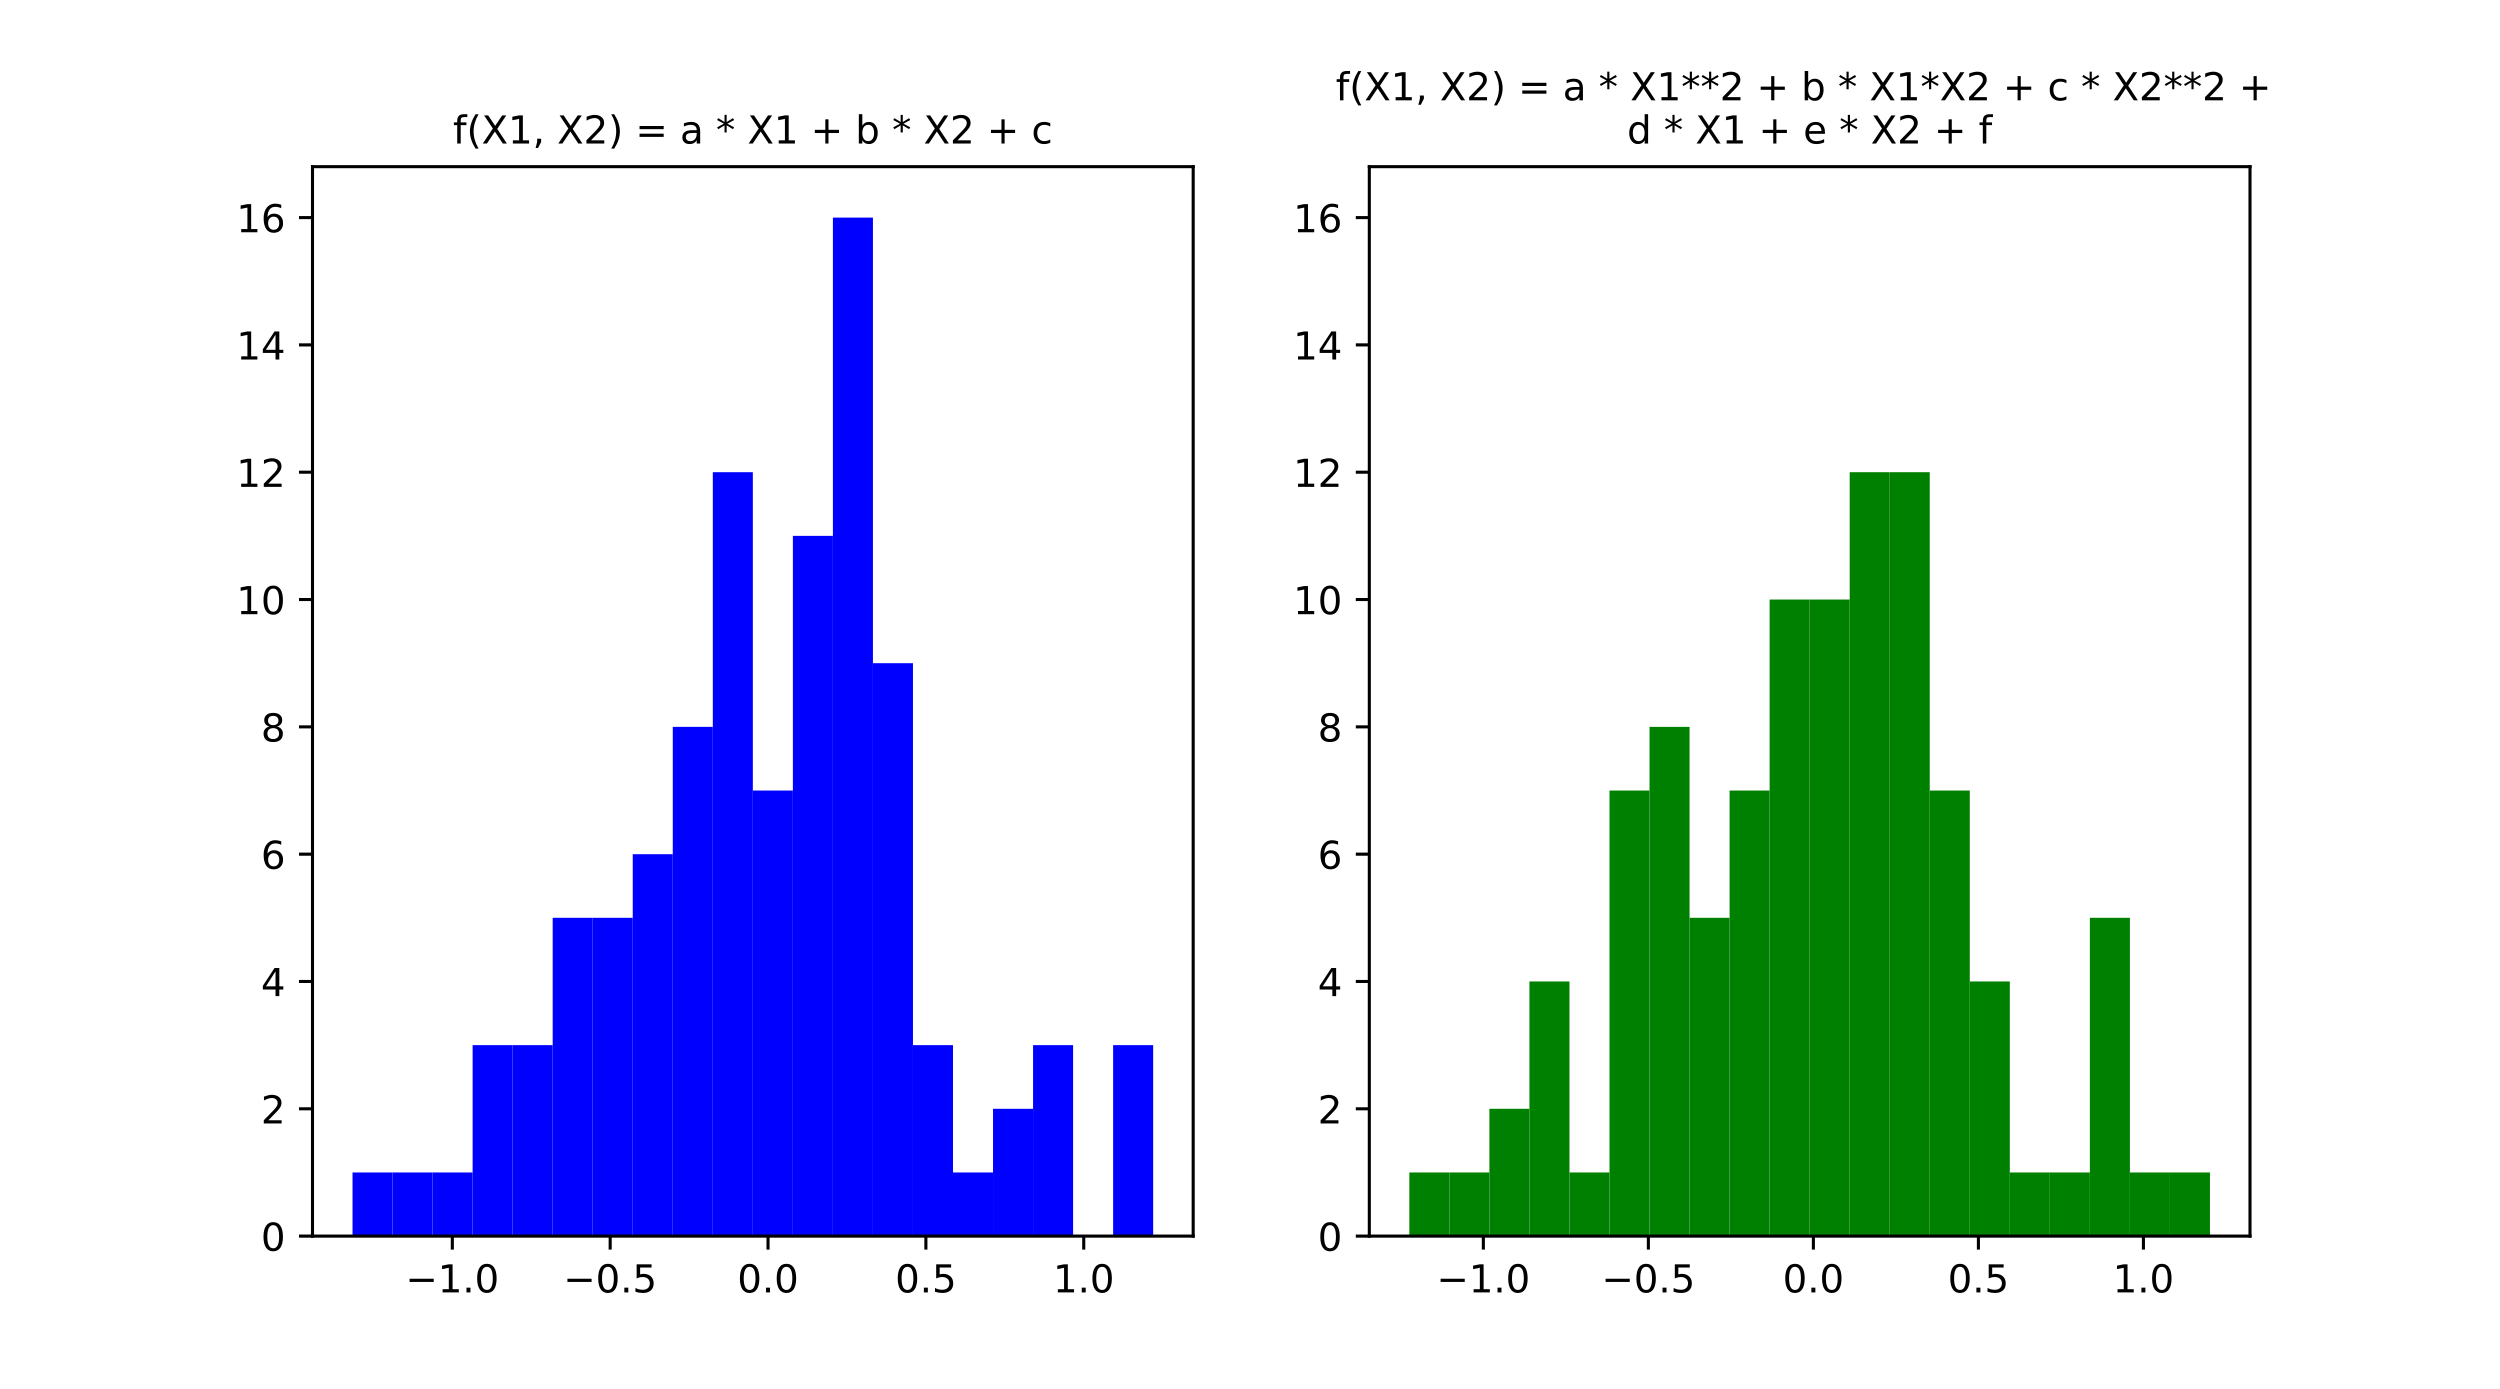 <?xml version="1.0" encoding="utf-8" standalone="no"?>
<!DOCTYPE svg PUBLIC "-//W3C//DTD SVG 1.1//EN"
  "http://www.w3.org/Graphics/SVG/1.1/DTD/svg11.dtd">
<!-- Created with matplotlib (https://matplotlib.org/) -->
<svg height="360pt" version="1.1" viewBox="0 0 648 360" width="648pt" xmlns="http://www.w3.org/2000/svg" xmlns:xlink="http://www.w3.org/1999/xlink">
 <defs>
  <style type="text/css">*{stroke-linecap:butt;stroke-linejoin:round;}</style>
 </defs>
 <g id="figure_1">
  <g id="patch_1">
   <path d="M 0 360 
L 648 360 
L 648 0 
L 0 0 
z
" style="fill:#ffffff;"/>
  </g>
  <g id="axes_1">
   <g id="patch_2">
    <path d="M 81 320.4 
L 309.273 320.4 
L 309.273 43.2 
L 81 43.2 
z
" style="fill:#ffffff;"/>
   </g>
   <g id="patch_3">
    <path clip-path="url(#pc8591b01b7)" d="M 91.376 320.4 
L 101.752 320.4 
L 101.752 303.9 
L 91.376 303.9 
z
" style="fill:#0000ff;"/>
   </g>
   <g id="patch_4">
    <path clip-path="url(#pc8591b01b7)" d="M 101.752 320.4 
L 112.128 320.4 
L 112.128 303.9 
L 101.752 303.9 
z
" style="fill:#0000ff;"/>
   </g>
   <g id="patch_5">
    <path clip-path="url(#pc8591b01b7)" d="M 112.128 320.4 
L 122.504 320.4 
L 122.504 303.9 
L 112.128 303.9 
z
" style="fill:#0000ff;"/>
   </g>
   <g id="patch_6">
    <path clip-path="url(#pc8591b01b7)" d="M 122.504 320.4 
L 132.88 320.4 
L 132.88 270.9 
L 122.504 270.9 
z
" style="fill:#0000ff;"/>
   </g>
   <g id="patch_7">
    <path clip-path="url(#pc8591b01b7)" d="M 132.88 320.4 
L 143.256 320.4 
L 143.256 270.9 
L 132.88 270.9 
z
" style="fill:#0000ff;"/>
   </g>
   <g id="patch_8">
    <path clip-path="url(#pc8591b01b7)" d="M 143.256 320.4 
L 153.632 320.4 
L 153.632 237.9 
L 143.256 237.9 
z
" style="fill:#0000ff;"/>
   </g>
   <g id="patch_9">
    <path clip-path="url(#pc8591b01b7)" d="M 153.632 320.4 
L 164.008 320.4 
L 164.008 237.9 
L 153.632 237.9 
z
" style="fill:#0000ff;"/>
   </g>
   <g id="patch_10">
    <path clip-path="url(#pc8591b01b7)" d="M 164.008 320.4 
L 174.384 320.4 
L 174.384 221.4 
L 164.008 221.4 
z
" style="fill:#0000ff;"/>
   </g>
   <g id="patch_11">
    <path clip-path="url(#pc8591b01b7)" d="M 174.384 320.4 
L 184.76 320.4 
L 184.76 188.4 
L 174.384 188.4 
z
" style="fill:#0000ff;"/>
   </g>
   <g id="patch_12">
    <path clip-path="url(#pc8591b01b7)" d="M 184.76 320.4 
L 195.136 320.4 
L 195.136 122.4 
L 184.76 122.4 
z
" style="fill:#0000ff;"/>
   </g>
   <g id="patch_13">
    <path clip-path="url(#pc8591b01b7)" d="M 195.136 320.4 
L 205.512 320.4 
L 205.512 204.9 
L 195.136 204.9 
z
" style="fill:#0000ff;"/>
   </g>
   <g id="patch_14">
    <path clip-path="url(#pc8591b01b7)" d="M 205.512 320.4 
L 215.888 320.4 
L 215.888 138.9 
L 205.512 138.9 
z
" style="fill:#0000ff;"/>
   </g>
   <g id="patch_15">
    <path clip-path="url(#pc8591b01b7)" d="M 215.888 320.4 
L 226.264 320.4 
L 226.264 56.4 
L 215.888 56.4 
z
" style="fill:#0000ff;"/>
   </g>
   <g id="patch_16">
    <path clip-path="url(#pc8591b01b7)" d="M 226.264 320.4 
L 236.64 320.4 
L 236.64 171.9 
L 226.264 171.9 
z
" style="fill:#0000ff;"/>
   </g>
   <g id="patch_17">
    <path clip-path="url(#pc8591b01b7)" d="M 236.64 320.4 
L 247.017 320.4 
L 247.017 270.9 
L 236.64 270.9 
z
" style="fill:#0000ff;"/>
   </g>
   <g id="patch_18">
    <path clip-path="url(#pc8591b01b7)" d="M 247.017 320.4 
L 257.393 320.4 
L 257.393 303.9 
L 247.017 303.9 
z
" style="fill:#0000ff;"/>
   </g>
   <g id="patch_19">
    <path clip-path="url(#pc8591b01b7)" d="M 257.393 320.4 
L 267.769 320.4 
L 267.769 287.4 
L 257.393 287.4 
z
" style="fill:#0000ff;"/>
   </g>
   <g id="patch_20">
    <path clip-path="url(#pc8591b01b7)" d="M 267.769 320.4 
L 278.145 320.4 
L 278.145 270.9 
L 267.769 270.9 
z
" style="fill:#0000ff;"/>
   </g>
   <g id="patch_21">
    <path clip-path="url(#pc8591b01b7)" d="M 278.145 320.4 
L 288.521 320.4 
L 288.521 320.4 
L 278.145 320.4 
z
" style="fill:#0000ff;"/>
   </g>
   <g id="patch_22">
    <path clip-path="url(#pc8591b01b7)" d="M 288.521 320.4 
L 298.897 320.4 
L 298.897 270.9 
L 288.521 270.9 
z
" style="fill:#0000ff;"/>
   </g>
   <g id="matplotlib.axis_1">
    <g id="xtick_1">
     <g id="line2d_1">
      <defs>
       <path d="M 0 0 
L 0 3.5 
" id="m42027544ef" style="stroke:#000000;stroke-width:0.8;"/>
      </defs>
      <g>
       <use style="stroke:#000000;stroke-width:0.8;" x="117.243" xlink:href="#m42027544ef" y="320.4"/>
      </g>
     </g>
     <g id="text_1">
      <!-- −1.0 -->
      <g transform="translate(105.102 334.998)scale(0.1 -0.1)">
       <defs>
        <path d="M 10.594 35.5 
L 73.188 35.5 
L 73.188 27.203 
L 10.594 27.203 
z
" id="DejaVuSans-8722"/>
        <path d="M 12.406 8.297 
L 28.516 8.297 
L 28.516 63.922 
L 10.984 60.406 
L 10.984 69.391 
L 28.422 72.906 
L 38.281 72.906 
L 38.281 8.297 
L 54.391 8.297 
L 54.391 0 
L 12.406 0 
z
" id="DejaVuSans-49"/>
        <path d="M 10.688 12.406 
L 21 12.406 
L 21 0 
L 10.688 0 
z
" id="DejaVuSans-46"/>
        <path d="M 31.781 66.406 
Q 24.172 66.406 20.328 58.906 
Q 16.5 51.422 16.5 36.375 
Q 16.5 21.391 20.328 13.891 
Q 24.172 6.391 31.781 6.391 
Q 39.453 6.391 43.281 13.891 
Q 47.125 21.391 47.125 36.375 
Q 47.125 51.422 43.281 58.906 
Q 39.453 66.406 31.781 66.406 
z
M 31.781 74.219 
Q 44.047 74.219 50.516 64.516 
Q 56.984 54.828 56.984 36.375 
Q 56.984 17.969 50.516 8.266 
Q 44.047 -1.422 31.781 -1.422 
Q 19.531 -1.422 13.062 8.266 
Q 6.594 17.969 6.594 36.375 
Q 6.594 54.828 13.062 64.516 
Q 19.531 74.219 31.781 74.219 
z
" id="DejaVuSans-48"/>
       </defs>
       <use xlink:href="#DejaVuSans-8722"/>
       <use x="83.789" xlink:href="#DejaVuSans-49"/>
       <use x="147.412" xlink:href="#DejaVuSans-46"/>
       <use x="179.199" xlink:href="#DejaVuSans-48"/>
      </g>
     </g>
    </g>
    <g id="xtick_2">
     <g id="line2d_2">
      <g>
       <use style="stroke:#000000;stroke-width:0.8;" x="158.159" xlink:href="#m42027544ef" y="320.4"/>
      </g>
     </g>
     <g id="text_2">
      <!-- −0.5 -->
      <g transform="translate(146.017 334.998)scale(0.1 -0.1)">
       <defs>
        <path d="M 10.797 72.906 
L 49.516 72.906 
L 49.516 64.594 
L 19.828 64.594 
L 19.828 46.734 
Q 21.969 47.469 24.109 47.828 
Q 26.266 48.188 28.422 48.188 
Q 40.625 48.188 47.75 41.5 
Q 54.891 34.812 54.891 23.391 
Q 54.891 11.625 47.562 5.094 
Q 40.234 -1.422 26.906 -1.422 
Q 22.312 -1.422 17.547 -0.641 
Q 12.797 0.141 7.719 1.703 
L 7.719 11.625 
Q 12.109 9.234 16.797 8.062 
Q 21.484 6.891 26.703 6.891 
Q 35.156 6.891 40.078 11.328 
Q 45.016 15.766 45.016 23.391 
Q 45.016 31 40.078 35.438 
Q 35.156 39.891 26.703 39.891 
Q 22.75 39.891 18.812 39.016 
Q 14.891 38.141 10.797 36.281 
z
" id="DejaVuSans-53"/>
       </defs>
       <use xlink:href="#DejaVuSans-8722"/>
       <use x="83.789" xlink:href="#DejaVuSans-48"/>
       <use x="147.412" xlink:href="#DejaVuSans-46"/>
       <use x="179.199" xlink:href="#DejaVuSans-53"/>
      </g>
     </g>
    </g>
    <g id="xtick_3">
     <g id="line2d_3">
      <g>
       <use style="stroke:#000000;stroke-width:0.8;" x="199.074" xlink:href="#m42027544ef" y="320.4"/>
      </g>
     </g>
     <g id="text_3">
      <!-- 0.0 -->
      <g transform="translate(191.122 334.998)scale(0.1 -0.1)">
       <use xlink:href="#DejaVuSans-48"/>
       <use x="63.623" xlink:href="#DejaVuSans-46"/>
       <use x="95.41" xlink:href="#DejaVuSans-48"/>
      </g>
     </g>
    </g>
    <g id="xtick_4">
     <g id="line2d_4">
      <g>
       <use style="stroke:#000000;stroke-width:0.8;" x="239.989" xlink:href="#m42027544ef" y="320.4"/>
      </g>
     </g>
     <g id="text_4">
      <!-- 0.5 -->
      <g transform="translate(232.038 334.998)scale(0.1 -0.1)">
       <use xlink:href="#DejaVuSans-48"/>
       <use x="63.623" xlink:href="#DejaVuSans-46"/>
       <use x="95.41" xlink:href="#DejaVuSans-53"/>
      </g>
     </g>
    </g>
    <g id="xtick_5">
     <g id="line2d_5">
      <g>
       <use style="stroke:#000000;stroke-width:0.8;" x="280.905" xlink:href="#m42027544ef" y="320.4"/>
      </g>
     </g>
     <g id="text_5">
      <!-- 1.0 -->
      <g transform="translate(272.953 334.998)scale(0.1 -0.1)">
       <use xlink:href="#DejaVuSans-49"/>
       <use x="63.623" xlink:href="#DejaVuSans-46"/>
       <use x="95.41" xlink:href="#DejaVuSans-48"/>
      </g>
     </g>
    </g>
   </g>
   <g id="matplotlib.axis_2">
    <g id="ytick_1">
     <g id="line2d_6">
      <defs>
       <path d="M 0 0 
L -3.5 0 
" id="m1872953981" style="stroke:#000000;stroke-width:0.8;"/>
      </defs>
      <g>
       <use style="stroke:#000000;stroke-width:0.8;" x="81" xlink:href="#m1872953981" y="320.4"/>
      </g>
     </g>
     <g id="text_6">
      <!-- 0 -->
      <g transform="translate(67.638 324.199)scale(0.1 -0.1)">
       <use xlink:href="#DejaVuSans-48"/>
      </g>
     </g>
    </g>
    <g id="ytick_2">
     <g id="line2d_7">
      <g>
       <use style="stroke:#000000;stroke-width:0.8;" x="81" xlink:href="#m1872953981" y="287.4"/>
      </g>
     </g>
     <g id="text_7">
      <!-- 2 -->
      <g transform="translate(67.638 291.199)scale(0.1 -0.1)">
       <defs>
        <path d="M 19.188 8.297 
L 53.609 8.297 
L 53.609 0 
L 7.328 0 
L 7.328 8.297 
Q 12.938 14.109 22.625 23.891 
Q 32.328 33.688 34.812 36.531 
Q 39.547 41.844 41.422 45.531 
Q 43.312 49.219 43.312 52.781 
Q 43.312 58.594 39.234 62.25 
Q 35.156 65.922 28.609 65.922 
Q 23.969 65.922 18.812 64.312 
Q 13.672 62.703 7.812 59.422 
L 7.812 69.391 
Q 13.766 71.781 18.938 73 
Q 24.125 74.219 28.422 74.219 
Q 39.75 74.219 46.484 68.547 
Q 53.219 62.891 53.219 53.422 
Q 53.219 48.922 51.531 44.891 
Q 49.859 40.875 45.406 35.406 
Q 44.188 33.984 37.641 27.219 
Q 31.109 20.453 19.188 8.297 
z
" id="DejaVuSans-50"/>
       </defs>
       <use xlink:href="#DejaVuSans-50"/>
      </g>
     </g>
    </g>
    <g id="ytick_3">
     <g id="line2d_8">
      <g>
       <use style="stroke:#000000;stroke-width:0.8;" x="81" xlink:href="#m1872953981" y="254.4"/>
      </g>
     </g>
     <g id="text_8">
      <!-- 4 -->
      <g transform="translate(67.638 258.199)scale(0.1 -0.1)">
       <defs>
        <path d="M 37.797 64.312 
L 12.891 25.391 
L 37.797 25.391 
z
M 35.203 72.906 
L 47.609 72.906 
L 47.609 25.391 
L 58.016 25.391 
L 58.016 17.188 
L 47.609 17.188 
L 47.609 0 
L 37.797 0 
L 37.797 17.188 
L 4.891 17.188 
L 4.891 26.703 
z
" id="DejaVuSans-52"/>
       </defs>
       <use xlink:href="#DejaVuSans-52"/>
      </g>
     </g>
    </g>
    <g id="ytick_4">
     <g id="line2d_9">
      <g>
       <use style="stroke:#000000;stroke-width:0.8;" x="81" xlink:href="#m1872953981" y="221.4"/>
      </g>
     </g>
     <g id="text_9">
      <!-- 6 -->
      <g transform="translate(67.638 225.199)scale(0.1 -0.1)">
       <defs>
        <path d="M 33.016 40.375 
Q 26.375 40.375 22.484 35.828 
Q 18.609 31.297 18.609 23.391 
Q 18.609 15.531 22.484 10.953 
Q 26.375 6.391 33.016 6.391 
Q 39.656 6.391 43.531 10.953 
Q 47.406 15.531 47.406 23.391 
Q 47.406 31.297 43.531 35.828 
Q 39.656 40.375 33.016 40.375 
z
M 52.594 71.297 
L 52.594 62.312 
Q 48.875 64.062 45.094 64.984 
Q 41.312 65.922 37.594 65.922 
Q 27.828 65.922 22.672 59.328 
Q 17.531 52.734 16.797 39.406 
Q 19.672 43.656 24.016 45.922 
Q 28.375 48.188 33.594 48.188 
Q 44.578 48.188 50.953 41.516 
Q 57.328 34.859 57.328 23.391 
Q 57.328 12.156 50.688 5.359 
Q 44.047 -1.422 33.016 -1.422 
Q 20.359 -1.422 13.672 8.266 
Q 6.984 17.969 6.984 36.375 
Q 6.984 53.656 15.188 63.938 
Q 23.391 74.219 37.203 74.219 
Q 40.922 74.219 44.703 73.484 
Q 48.484 72.75 52.594 71.297 
z
" id="DejaVuSans-54"/>
       </defs>
       <use xlink:href="#DejaVuSans-54"/>
      </g>
     </g>
    </g>
    <g id="ytick_5">
     <g id="line2d_10">
      <g>
       <use style="stroke:#000000;stroke-width:0.8;" x="81" xlink:href="#m1872953981" y="188.4"/>
      </g>
     </g>
     <g id="text_10">
      <!-- 8 -->
      <g transform="translate(67.638 192.199)scale(0.1 -0.1)">
       <defs>
        <path d="M 31.781 34.625 
Q 24.75 34.625 20.719 30.859 
Q 16.703 27.094 16.703 20.516 
Q 16.703 13.922 20.719 10.156 
Q 24.75 6.391 31.781 6.391 
Q 38.812 6.391 42.859 10.172 
Q 46.922 13.969 46.922 20.516 
Q 46.922 27.094 42.891 30.859 
Q 38.875 34.625 31.781 34.625 
z
M 21.922 38.812 
Q 15.578 40.375 12.031 44.719 
Q 8.5 49.078 8.5 55.328 
Q 8.5 64.062 14.719 69.141 
Q 20.953 74.219 31.781 74.219 
Q 42.672 74.219 48.875 69.141 
Q 55.078 64.062 55.078 55.328 
Q 55.078 49.078 51.531 44.719 
Q 48 40.375 41.703 38.812 
Q 48.828 37.156 52.797 32.312 
Q 56.781 27.484 56.781 20.516 
Q 56.781 9.906 50.312 4.234 
Q 43.844 -1.422 31.781 -1.422 
Q 19.734 -1.422 13.25 4.234 
Q 6.781 9.906 6.781 20.516 
Q 6.781 27.484 10.781 32.312 
Q 14.797 37.156 21.922 38.812 
z
M 18.312 54.391 
Q 18.312 48.734 21.844 45.562 
Q 25.391 42.391 31.781 42.391 
Q 38.141 42.391 41.719 45.562 
Q 45.312 48.734 45.312 54.391 
Q 45.312 60.062 41.719 63.234 
Q 38.141 66.406 31.781 66.406 
Q 25.391 66.406 21.844 63.234 
Q 18.312 60.062 18.312 54.391 
z
" id="DejaVuSans-56"/>
       </defs>
       <use xlink:href="#DejaVuSans-56"/>
      </g>
     </g>
    </g>
    <g id="ytick_6">
     <g id="line2d_11">
      <g>
       <use style="stroke:#000000;stroke-width:0.8;" x="81" xlink:href="#m1872953981" y="155.4"/>
      </g>
     </g>
     <g id="text_11">
      <!-- 10 -->
      <g transform="translate(61.275 159.199)scale(0.1 -0.1)">
       <use xlink:href="#DejaVuSans-49"/>
       <use x="63.623" xlink:href="#DejaVuSans-48"/>
      </g>
     </g>
    </g>
    <g id="ytick_7">
     <g id="line2d_12">
      <g>
       <use style="stroke:#000000;stroke-width:0.8;" x="81" xlink:href="#m1872953981" y="122.4"/>
      </g>
     </g>
     <g id="text_12">
      <!-- 12 -->
      <g transform="translate(61.275 126.199)scale(0.1 -0.1)">
       <use xlink:href="#DejaVuSans-49"/>
       <use x="63.623" xlink:href="#DejaVuSans-50"/>
      </g>
     </g>
    </g>
    <g id="ytick_8">
     <g id="line2d_13">
      <g>
       <use style="stroke:#000000;stroke-width:0.8;" x="81" xlink:href="#m1872953981" y="89.4"/>
      </g>
     </g>
     <g id="text_13">
      <!-- 14 -->
      <g transform="translate(61.275 93.199)scale(0.1 -0.1)">
       <use xlink:href="#DejaVuSans-49"/>
       <use x="63.623" xlink:href="#DejaVuSans-52"/>
      </g>
     </g>
    </g>
    <g id="ytick_9">
     <g id="line2d_14">
      <g>
       <use style="stroke:#000000;stroke-width:0.8;" x="81" xlink:href="#m1872953981" y="56.4"/>
      </g>
     </g>
     <g id="text_14">
      <!-- 16 -->
      <g transform="translate(61.275 60.199)scale(0.1 -0.1)">
       <use xlink:href="#DejaVuSans-49"/>
       <use x="63.623" xlink:href="#DejaVuSans-54"/>
      </g>
     </g>
    </g>
   </g>
   <g id="patch_23">
    <path d="M 81 320.4 
L 81 43.2 
" style="fill:none;stroke:#000000;stroke-linecap:square;stroke-linejoin:miter;stroke-width:0.8;"/>
   </g>
   <g id="patch_24">
    <path d="M 309.273 320.4 
L 309.273 43.2 
" style="fill:none;stroke:#000000;stroke-linecap:square;stroke-linejoin:miter;stroke-width:0.8;"/>
   </g>
   <g id="patch_25">
    <path d="M 81 320.4 
L 309.273 320.4 
" style="fill:none;stroke:#000000;stroke-linecap:square;stroke-linejoin:miter;stroke-width:0.8;"/>
   </g>
   <g id="patch_26">
    <path d="M 81 43.2 
L 309.273 43.2 
" style="fill:none;stroke:#000000;stroke-linecap:square;stroke-linejoin:miter;stroke-width:0.8;"/>
   </g>
   <g id="text_15">
    <!-- f(X1, X2) = a * X1 + b * X2 + c -->
    <g transform="translate(117.424 37.2)scale(0.1 -0.1)">
     <defs>
      <path d="M 37.109 75.984 
L 37.109 68.5 
L 28.516 68.5 
Q 23.688 68.5 21.797 66.547 
Q 19.922 64.594 19.922 59.516 
L 19.922 54.688 
L 34.719 54.688 
L 34.719 47.703 
L 19.922 47.703 
L 19.922 0 
L 10.891 0 
L 10.891 47.703 
L 2.297 47.703 
L 2.297 54.688 
L 10.891 54.688 
L 10.891 58.5 
Q 10.891 67.625 15.141 71.797 
Q 19.391 75.984 28.609 75.984 
z
" id="DejaVuSans-102"/>
      <path d="M 31 75.875 
Q 24.469 64.656 21.281 53.656 
Q 18.109 42.672 18.109 31.391 
Q 18.109 20.125 21.312 9.062 
Q 24.516 -2 31 -13.188 
L 23.188 -13.188 
Q 15.875 -1.703 12.234 9.375 
Q 8.594 20.453 8.594 31.391 
Q 8.594 42.281 12.203 53.312 
Q 15.828 64.359 23.188 75.875 
z
" id="DejaVuSans-40"/>
      <path d="M 6.297 72.906 
L 16.891 72.906 
L 35.016 45.797 
L 53.219 72.906 
L 63.812 72.906 
L 40.375 37.891 
L 65.375 0 
L 54.781 0 
L 34.281 31 
L 13.625 0 
L 2.984 0 
L 29 38.922 
z
" id="DejaVuSans-88"/>
      <path d="M 11.719 12.406 
L 22.016 12.406 
L 22.016 4 
L 14.016 -11.625 
L 7.719 -11.625 
L 11.719 4 
z
" id="DejaVuSans-44"/>
      <path id="DejaVuSans-32"/>
      <path d="M 8.016 75.875 
L 15.828 75.875 
Q 23.141 64.359 26.781 53.312 
Q 30.422 42.281 30.422 31.391 
Q 30.422 20.453 26.781 9.375 
Q 23.141 -1.703 15.828 -13.188 
L 8.016 -13.188 
Q 14.5 -2 17.703 9.062 
Q 20.906 20.125 20.906 31.391 
Q 20.906 42.672 17.703 53.656 
Q 14.5 64.656 8.016 75.875 
z
" id="DejaVuSans-41"/>
      <path d="M 10.594 45.406 
L 73.188 45.406 
L 73.188 37.203 
L 10.594 37.203 
z
M 10.594 25.484 
L 73.188 25.484 
L 73.188 17.188 
L 10.594 17.188 
z
" id="DejaVuSans-61"/>
      <path d="M 34.281 27.484 
Q 23.391 27.484 19.188 25 
Q 14.984 22.516 14.984 16.5 
Q 14.984 11.719 18.141 8.906 
Q 21.297 6.109 26.703 6.109 
Q 34.188 6.109 38.703 11.406 
Q 43.219 16.703 43.219 25.484 
L 43.219 27.484 
z
M 52.203 31.203 
L 52.203 0 
L 43.219 0 
L 43.219 8.297 
Q 40.141 3.328 35.547 0.953 
Q 30.953 -1.422 24.312 -1.422 
Q 15.922 -1.422 10.953 3.297 
Q 6 8.016 6 15.922 
Q 6 25.141 12.172 29.828 
Q 18.359 34.516 30.609 34.516 
L 43.219 34.516 
L 43.219 35.406 
Q 43.219 41.609 39.141 45 
Q 35.062 48.391 27.688 48.391 
Q 23 48.391 18.547 47.266 
Q 14.109 46.141 10.016 43.891 
L 10.016 52.203 
Q 14.938 54.109 19.578 55.047 
Q 24.219 56 28.609 56 
Q 40.484 56 46.344 49.844 
Q 52.203 43.703 52.203 31.203 
z
" id="DejaVuSans-97"/>
      <path d="M 47.016 60.891 
L 29.5 51.422 
L 47.016 41.891 
L 44.188 37.109 
L 27.781 47.016 
L 27.781 28.609 
L 22.219 28.609 
L 22.219 47.016 
L 5.812 37.109 
L 2.984 41.891 
L 20.516 51.422 
L 2.984 60.891 
L 5.812 65.719 
L 22.219 55.812 
L 22.219 74.219 
L 27.781 74.219 
L 27.781 55.812 
L 44.188 65.719 
z
" id="DejaVuSans-42"/>
      <path d="M 46 62.703 
L 46 35.5 
L 73.188 35.5 
L 73.188 27.203 
L 46 27.203 
L 46 0 
L 37.797 0 
L 37.797 27.203 
L 10.594 27.203 
L 10.594 35.5 
L 37.797 35.5 
L 37.797 62.703 
z
" id="DejaVuSans-43"/>
      <path d="M 48.688 27.297 
Q 48.688 37.203 44.609 42.844 
Q 40.531 48.484 33.406 48.484 
Q 26.266 48.484 22.188 42.844 
Q 18.109 37.203 18.109 27.297 
Q 18.109 17.391 22.188 11.75 
Q 26.266 6.109 33.406 6.109 
Q 40.531 6.109 44.609 11.75 
Q 48.688 17.391 48.688 27.297 
z
M 18.109 46.391 
Q 20.953 51.266 25.266 53.625 
Q 29.594 56 35.594 56 
Q 45.562 56 51.781 48.094 
Q 58.016 40.188 58.016 27.297 
Q 58.016 14.406 51.781 6.484 
Q 45.562 -1.422 35.594 -1.422 
Q 29.594 -1.422 25.266 0.953 
Q 20.953 3.328 18.109 8.203 
L 18.109 0 
L 9.078 0 
L 9.078 75.984 
L 18.109 75.984 
z
" id="DejaVuSans-98"/>
      <path d="M 48.781 52.594 
L 48.781 44.188 
Q 44.969 46.297 41.141 47.344 
Q 37.312 48.391 33.406 48.391 
Q 24.656 48.391 19.812 42.844 
Q 14.984 37.312 14.984 27.297 
Q 14.984 17.281 19.812 11.734 
Q 24.656 6.203 33.406 6.203 
Q 37.312 6.203 41.141 7.25 
Q 44.969 8.297 48.781 10.406 
L 48.781 2.094 
Q 45.016 0.344 40.984 -0.531 
Q 36.969 -1.422 32.422 -1.422 
Q 20.062 -1.422 12.781 6.344 
Q 5.516 14.109 5.516 27.297 
Q 5.516 40.672 12.859 48.328 
Q 20.219 56 33.016 56 
Q 37.156 56 41.109 55.141 
Q 45.062 54.297 48.781 52.594 
z
" id="DejaVuSans-99"/>
     </defs>
     <use xlink:href="#DejaVuSans-102"/>
     <use x="35.205" xlink:href="#DejaVuSans-40"/>
     <use x="74.219" xlink:href="#DejaVuSans-88"/>
     <use x="142.725" xlink:href="#DejaVuSans-49"/>
     <use x="206.348" xlink:href="#DejaVuSans-44"/>
     <use x="238.135" xlink:href="#DejaVuSans-32"/>
     <use x="269.922" xlink:href="#DejaVuSans-88"/>
     <use x="338.428" xlink:href="#DejaVuSans-50"/>
     <use x="402.051" xlink:href="#DejaVuSans-41"/>
     <use x="441.064" xlink:href="#DejaVuSans-32"/>
     <use x="472.852" xlink:href="#DejaVuSans-61"/>
     <use x="556.641" xlink:href="#DejaVuSans-32"/>
     <use x="588.428" xlink:href="#DejaVuSans-97"/>
     <use x="649.707" xlink:href="#DejaVuSans-32"/>
     <use x="681.494" xlink:href="#DejaVuSans-42"/>
     <use x="731.494" xlink:href="#DejaVuSans-32"/>
     <use x="763.281" xlink:href="#DejaVuSans-88"/>
     <use x="831.787" xlink:href="#DejaVuSans-49"/>
     <use x="895.41" xlink:href="#DejaVuSans-32"/>
     <use x="927.197" xlink:href="#DejaVuSans-43"/>
     <use x="1010.986" xlink:href="#DejaVuSans-32"/>
     <use x="1042.773" xlink:href="#DejaVuSans-98"/>
     <use x="1106.25" xlink:href="#DejaVuSans-32"/>
     <use x="1138.037" xlink:href="#DejaVuSans-42"/>
     <use x="1188.037" xlink:href="#DejaVuSans-32"/>
     <use x="1219.824" xlink:href="#DejaVuSans-88"/>
     <use x="1288.33" xlink:href="#DejaVuSans-50"/>
     <use x="1351.953" xlink:href="#DejaVuSans-32"/>
     <use x="1383.74" xlink:href="#DejaVuSans-43"/>
     <use x="1467.529" xlink:href="#DejaVuSans-32"/>
     <use x="1499.316" xlink:href="#DejaVuSans-99"/>
    </g>
   </g>
  </g>
  <g id="axes_2">
   <g id="patch_27">
    <path d="M 354.927 320.4 
L 583.2 320.4 
L 583.2 43.2 
L 354.927 43.2 
z
" style="fill:#ffffff;"/>
   </g>
   <g id="patch_28">
    <path clip-path="url(#p8280e25e6e)" d="M 365.303 320.4 
L 375.679 320.4 
L 375.679 303.9 
L 365.303 303.9 
z
" style="fill:#008000;"/>
   </g>
   <g id="patch_29">
    <path clip-path="url(#p8280e25e6e)" d="M 375.679 320.4 
L 386.055 320.4 
L 386.055 303.9 
L 375.679 303.9 
z
" style="fill:#008000;"/>
   </g>
   <g id="patch_30">
    <path clip-path="url(#p8280e25e6e)" d="M 386.055 320.4 
L 396.431 320.4 
L 396.431 287.4 
L 386.055 287.4 
z
" style="fill:#008000;"/>
   </g>
   <g id="patch_31">
    <path clip-path="url(#p8280e25e6e)" d="M 396.431 320.4 
L 406.807 320.4 
L 406.807 254.4 
L 396.431 254.4 
z
" style="fill:#008000;"/>
   </g>
   <g id="patch_32">
    <path clip-path="url(#p8280e25e6e)" d="M 406.807 320.4 
L 417.183 320.4 
L 417.183 303.9 
L 406.807 303.9 
z
" style="fill:#008000;"/>
   </g>
   <g id="patch_33">
    <path clip-path="url(#p8280e25e6e)" d="M 417.183 320.4 
L 427.56 320.4 
L 427.56 204.9 
L 417.183 204.9 
z
" style="fill:#008000;"/>
   </g>
   <g id="patch_34">
    <path clip-path="url(#p8280e25e6e)" d="M 427.56 320.4 
L 437.936 320.4 
L 437.936 188.4 
L 427.56 188.4 
z
" style="fill:#008000;"/>
   </g>
   <g id="patch_35">
    <path clip-path="url(#p8280e25e6e)" d="M 437.936 320.4 
L 448.312 320.4 
L 448.312 237.9 
L 437.936 237.9 
z
" style="fill:#008000;"/>
   </g>
   <g id="patch_36">
    <path clip-path="url(#p8280e25e6e)" d="M 448.312 320.4 
L 458.688 320.4 
L 458.688 204.9 
L 448.312 204.9 
z
" style="fill:#008000;"/>
   </g>
   <g id="patch_37">
    <path clip-path="url(#p8280e25e6e)" d="M 458.688 320.4 
L 469.064 320.4 
L 469.064 155.4 
L 458.688 155.4 
z
" style="fill:#008000;"/>
   </g>
   <g id="patch_38">
    <path clip-path="url(#p8280e25e6e)" d="M 469.064 320.4 
L 479.44 320.4 
L 479.44 155.4 
L 469.064 155.4 
z
" style="fill:#008000;"/>
   </g>
   <g id="patch_39">
    <path clip-path="url(#p8280e25e6e)" d="M 479.44 320.4 
L 489.816 320.4 
L 489.816 122.4 
L 479.44 122.4 
z
" style="fill:#008000;"/>
   </g>
   <g id="patch_40">
    <path clip-path="url(#p8280e25e6e)" d="M 489.816 320.4 
L 500.192 320.4 
L 500.192 122.4 
L 489.816 122.4 
z
" style="fill:#008000;"/>
   </g>
   <g id="patch_41">
    <path clip-path="url(#p8280e25e6e)" d="M 500.192 320.4 
L 510.568 320.4 
L 510.568 204.9 
L 500.192 204.9 
z
" style="fill:#008000;"/>
   </g>
   <g id="patch_42">
    <path clip-path="url(#p8280e25e6e)" d="M 510.568 320.4 
L 520.944 320.4 
L 520.944 254.4 
L 510.568 254.4 
z
" style="fill:#008000;"/>
   </g>
   <g id="patch_43">
    <path clip-path="url(#p8280e25e6e)" d="M 520.944 320.4 
L 531.32 320.4 
L 531.32 303.9 
L 520.944 303.9 
z
" style="fill:#008000;"/>
   </g>
   <g id="patch_44">
    <path clip-path="url(#p8280e25e6e)" d="M 531.32 320.4 
L 541.696 320.4 
L 541.696 303.9 
L 531.32 303.9 
z
" style="fill:#008000;"/>
   </g>
   <g id="patch_45">
    <path clip-path="url(#p8280e25e6e)" d="M 541.696 320.4 
L 552.072 320.4 
L 552.072 237.9 
L 541.696 237.9 
z
" style="fill:#008000;"/>
   </g>
   <g id="patch_46">
    <path clip-path="url(#p8280e25e6e)" d="M 552.072 320.4 
L 562.448 320.4 
L 562.448 303.9 
L 552.072 303.9 
z
" style="fill:#008000;"/>
   </g>
   <g id="patch_47">
    <path clip-path="url(#p8280e25e6e)" d="M 562.448 320.4 
L 572.824 320.4 
L 572.824 303.9 
L 562.448 303.9 
z
" style="fill:#008000;"/>
   </g>
   <g id="matplotlib.axis_3">
    <g id="xtick_6">
     <g id="line2d_15">
      <g>
       <use style="stroke:#000000;stroke-width:0.8;" x="384.485" xlink:href="#m42027544ef" y="320.4"/>
      </g>
     </g>
     <g id="text_16">
      <!-- −1.0 -->
      <g transform="translate(372.344 334.998)scale(0.1 -0.1)">
       <use xlink:href="#DejaVuSans-8722"/>
       <use x="83.789" xlink:href="#DejaVuSans-49"/>
       <use x="147.412" xlink:href="#DejaVuSans-46"/>
       <use x="179.199" xlink:href="#DejaVuSans-48"/>
      </g>
     </g>
    </g>
    <g id="xtick_7">
     <g id="line2d_16">
      <g>
       <use style="stroke:#000000;stroke-width:0.8;" x="427.258" xlink:href="#m42027544ef" y="320.4"/>
      </g>
     </g>
     <g id="text_17">
      <!-- −0.5 -->
      <g transform="translate(415.116 334.998)scale(0.1 -0.1)">
       <use xlink:href="#DejaVuSans-8722"/>
       <use x="83.789" xlink:href="#DejaVuSans-48"/>
       <use x="147.412" xlink:href="#DejaVuSans-46"/>
       <use x="179.199" xlink:href="#DejaVuSans-53"/>
      </g>
     </g>
    </g>
    <g id="xtick_8">
     <g id="line2d_17">
      <g>
       <use style="stroke:#000000;stroke-width:0.8;" x="470.03" xlink:href="#m42027544ef" y="320.4"/>
      </g>
     </g>
     <g id="text_18">
      <!-- 0.0 -->
      <g transform="translate(462.079 334.998)scale(0.1 -0.1)">
       <use xlink:href="#DejaVuSans-48"/>
       <use x="63.623" xlink:href="#DejaVuSans-46"/>
       <use x="95.41" xlink:href="#DejaVuSans-48"/>
      </g>
     </g>
    </g>
    <g id="xtick_9">
     <g id="line2d_18">
      <g>
       <use style="stroke:#000000;stroke-width:0.8;" x="512.803" xlink:href="#m42027544ef" y="320.4"/>
      </g>
     </g>
     <g id="text_19">
      <!-- 0.5 -->
      <g transform="translate(504.852 334.998)scale(0.1 -0.1)">
       <use xlink:href="#DejaVuSans-48"/>
       <use x="63.623" xlink:href="#DejaVuSans-46"/>
       <use x="95.41" xlink:href="#DejaVuSans-53"/>
      </g>
     </g>
    </g>
    <g id="xtick_10">
     <g id="line2d_19">
      <g>
       <use style="stroke:#000000;stroke-width:0.8;" x="555.576" xlink:href="#m42027544ef" y="320.4"/>
      </g>
     </g>
     <g id="text_20">
      <!-- 1.0 -->
      <g transform="translate(547.624 334.998)scale(0.1 -0.1)">
       <use xlink:href="#DejaVuSans-49"/>
       <use x="63.623" xlink:href="#DejaVuSans-46"/>
       <use x="95.41" xlink:href="#DejaVuSans-48"/>
      </g>
     </g>
    </g>
   </g>
   <g id="matplotlib.axis_4">
    <g id="ytick_10">
     <g id="line2d_20">
      <g>
       <use style="stroke:#000000;stroke-width:0.8;" x="354.927" xlink:href="#m1872953981" y="320.4"/>
      </g>
     </g>
     <g id="text_21">
      <!-- 0 -->
      <g transform="translate(341.565 324.199)scale(0.1 -0.1)">
       <use xlink:href="#DejaVuSans-48"/>
      </g>
     </g>
    </g>
    <g id="ytick_11">
     <g id="line2d_21">
      <g>
       <use style="stroke:#000000;stroke-width:0.8;" x="354.927" xlink:href="#m1872953981" y="287.4"/>
      </g>
     </g>
     <g id="text_22">
      <!-- 2 -->
      <g transform="translate(341.565 291.199)scale(0.1 -0.1)">
       <use xlink:href="#DejaVuSans-50"/>
      </g>
     </g>
    </g>
    <g id="ytick_12">
     <g id="line2d_22">
      <g>
       <use style="stroke:#000000;stroke-width:0.8;" x="354.927" xlink:href="#m1872953981" y="254.4"/>
      </g>
     </g>
     <g id="text_23">
      <!-- 4 -->
      <g transform="translate(341.565 258.199)scale(0.1 -0.1)">
       <use xlink:href="#DejaVuSans-52"/>
      </g>
     </g>
    </g>
    <g id="ytick_13">
     <g id="line2d_23">
      <g>
       <use style="stroke:#000000;stroke-width:0.8;" x="354.927" xlink:href="#m1872953981" y="221.4"/>
      </g>
     </g>
     <g id="text_24">
      <!-- 6 -->
      <g transform="translate(341.565 225.199)scale(0.1 -0.1)">
       <use xlink:href="#DejaVuSans-54"/>
      </g>
     </g>
    </g>
    <g id="ytick_14">
     <g id="line2d_24">
      <g>
       <use style="stroke:#000000;stroke-width:0.8;" x="354.927" xlink:href="#m1872953981" y="188.4"/>
      </g>
     </g>
     <g id="text_25">
      <!-- 8 -->
      <g transform="translate(341.565 192.199)scale(0.1 -0.1)">
       <use xlink:href="#DejaVuSans-56"/>
      </g>
     </g>
    </g>
    <g id="ytick_15">
     <g id="line2d_25">
      <g>
       <use style="stroke:#000000;stroke-width:0.8;" x="354.927" xlink:href="#m1872953981" y="155.4"/>
      </g>
     </g>
     <g id="text_26">
      <!-- 10 -->
      <g transform="translate(335.202 159.199)scale(0.1 -0.1)">
       <use xlink:href="#DejaVuSans-49"/>
       <use x="63.623" xlink:href="#DejaVuSans-48"/>
      </g>
     </g>
    </g>
    <g id="ytick_16">
     <g id="line2d_26">
      <g>
       <use style="stroke:#000000;stroke-width:0.8;" x="354.927" xlink:href="#m1872953981" y="122.4"/>
      </g>
     </g>
     <g id="text_27">
      <!-- 12 -->
      <g transform="translate(335.202 126.199)scale(0.1 -0.1)">
       <use xlink:href="#DejaVuSans-49"/>
       <use x="63.623" xlink:href="#DejaVuSans-50"/>
      </g>
     </g>
    </g>
    <g id="ytick_17">
     <g id="line2d_27">
      <g>
       <use style="stroke:#000000;stroke-width:0.8;" x="354.927" xlink:href="#m1872953981" y="89.4"/>
      </g>
     </g>
     <g id="text_28">
      <!-- 14 -->
      <g transform="translate(335.202 93.199)scale(0.1 -0.1)">
       <use xlink:href="#DejaVuSans-49"/>
       <use x="63.623" xlink:href="#DejaVuSans-52"/>
      </g>
     </g>
    </g>
    <g id="ytick_18">
     <g id="line2d_28">
      <g>
       <use style="stroke:#000000;stroke-width:0.8;" x="354.927" xlink:href="#m1872953981" y="56.4"/>
      </g>
     </g>
     <g id="text_29">
      <!-- 16 -->
      <g transform="translate(335.202 60.199)scale(0.1 -0.1)">
       <use xlink:href="#DejaVuSans-49"/>
       <use x="63.623" xlink:href="#DejaVuSans-54"/>
      </g>
     </g>
    </g>
   </g>
   <g id="patch_48">
    <path d="M 354.927 320.4 
L 354.927 43.2 
" style="fill:none;stroke:#000000;stroke-linecap:square;stroke-linejoin:miter;stroke-width:0.8;"/>
   </g>
   <g id="patch_49">
    <path d="M 583.2 320.4 
L 583.2 43.2 
" style="fill:none;stroke:#000000;stroke-linecap:square;stroke-linejoin:miter;stroke-width:0.8;"/>
   </g>
   <g id="patch_50">
    <path d="M 354.927 320.4 
L 583.2 320.4 
" style="fill:none;stroke:#000000;stroke-linecap:square;stroke-linejoin:miter;stroke-width:0.8;"/>
   </g>
   <g id="patch_51">
    <path d="M 354.927 43.2 
L 583.2 43.2 
" style="fill:none;stroke:#000000;stroke-linecap:square;stroke-linejoin:miter;stroke-width:0.8;"/>
   </g>
   <g id="text_30">
    <!-- f(X1, X2) = a * X1**2 + b * X1*X2 + c * X2**2 +  -->
    <g transform="translate(346.23 26.002)scale(0.1 -0.1)">
     <use xlink:href="#DejaVuSans-102"/>
     <use x="35.205" xlink:href="#DejaVuSans-40"/>
     <use x="74.219" xlink:href="#DejaVuSans-88"/>
     <use x="142.725" xlink:href="#DejaVuSans-49"/>
     <use x="206.348" xlink:href="#DejaVuSans-44"/>
     <use x="238.135" xlink:href="#DejaVuSans-32"/>
     <use x="269.922" xlink:href="#DejaVuSans-88"/>
     <use x="338.428" xlink:href="#DejaVuSans-50"/>
     <use x="402.051" xlink:href="#DejaVuSans-41"/>
     <use x="441.064" xlink:href="#DejaVuSans-32"/>
     <use x="472.852" xlink:href="#DejaVuSans-61"/>
     <use x="556.641" xlink:href="#DejaVuSans-32"/>
     <use x="588.428" xlink:href="#DejaVuSans-97"/>
     <use x="649.707" xlink:href="#DejaVuSans-32"/>
     <use x="681.494" xlink:href="#DejaVuSans-42"/>
     <use x="731.494" xlink:href="#DejaVuSans-32"/>
     <use x="763.281" xlink:href="#DejaVuSans-88"/>
     <use x="831.787" xlink:href="#DejaVuSans-49"/>
     <use x="895.41" xlink:href="#DejaVuSans-42"/>
     <use x="945.41" xlink:href="#DejaVuSans-42"/>
     <use x="995.41" xlink:href="#DejaVuSans-50"/>
     <use x="1059.033" xlink:href="#DejaVuSans-32"/>
     <use x="1090.82" xlink:href="#DejaVuSans-43"/>
     <use x="1174.609" xlink:href="#DejaVuSans-32"/>
     <use x="1206.396" xlink:href="#DejaVuSans-98"/>
     <use x="1269.873" xlink:href="#DejaVuSans-32"/>
     <use x="1301.66" xlink:href="#DejaVuSans-42"/>
     <use x="1351.66" xlink:href="#DejaVuSans-32"/>
     <use x="1383.447" xlink:href="#DejaVuSans-88"/>
     <use x="1451.953" xlink:href="#DejaVuSans-49"/>
     <use x="1515.576" xlink:href="#DejaVuSans-42"/>
     <use x="1565.576" xlink:href="#DejaVuSans-88"/>
     <use x="1634.082" xlink:href="#DejaVuSans-50"/>
     <use x="1697.705" xlink:href="#DejaVuSans-32"/>
     <use x="1729.492" xlink:href="#DejaVuSans-43"/>
     <use x="1813.281" xlink:href="#DejaVuSans-32"/>
     <use x="1845.068" xlink:href="#DejaVuSans-99"/>
     <use x="1900.049" xlink:href="#DejaVuSans-32"/>
     <use x="1931.836" xlink:href="#DejaVuSans-42"/>
     <use x="1981.836" xlink:href="#DejaVuSans-32"/>
     <use x="2013.623" xlink:href="#DejaVuSans-88"/>
     <use x="2082.129" xlink:href="#DejaVuSans-50"/>
     <use x="2145.752" xlink:href="#DejaVuSans-42"/>
     <use x="2195.752" xlink:href="#DejaVuSans-42"/>
     <use x="2245.752" xlink:href="#DejaVuSans-50"/>
     <use x="2309.375" xlink:href="#DejaVuSans-32"/>
     <use x="2341.162" xlink:href="#DejaVuSans-43"/>
     <use x="2424.951" xlink:href="#DejaVuSans-32"/>
    </g>
    <!-- d * X1 + e * X2 + f -->
    <g transform="translate(421.748 37.2)scale(0.1 -0.1)">
     <defs>
      <path d="M 45.406 46.391 
L 45.406 75.984 
L 54.391 75.984 
L 54.391 0 
L 45.406 0 
L 45.406 8.203 
Q 42.578 3.328 38.25 0.953 
Q 33.938 -1.422 27.875 -1.422 
Q 17.969 -1.422 11.734 6.484 
Q 5.516 14.406 5.516 27.297 
Q 5.516 40.188 11.734 48.094 
Q 17.969 56 27.875 56 
Q 33.938 56 38.25 53.625 
Q 42.578 51.266 45.406 46.391 
z
M 14.797 27.297 
Q 14.797 17.391 18.875 11.75 
Q 22.953 6.109 30.078 6.109 
Q 37.203 6.109 41.297 11.75 
Q 45.406 17.391 45.406 27.297 
Q 45.406 37.203 41.297 42.844 
Q 37.203 48.484 30.078 48.484 
Q 22.953 48.484 18.875 42.844 
Q 14.797 37.203 14.797 27.297 
z
" id="DejaVuSans-100"/>
      <path d="M 56.203 29.594 
L 56.203 25.203 
L 14.891 25.203 
Q 15.484 15.922 20.484 11.062 
Q 25.484 6.203 34.422 6.203 
Q 39.594 6.203 44.453 7.469 
Q 49.312 8.734 54.109 11.281 
L 54.109 2.781 
Q 49.266 0.734 44.188 -0.344 
Q 39.109 -1.422 33.891 -1.422 
Q 20.797 -1.422 13.156 6.188 
Q 5.516 13.812 5.516 26.812 
Q 5.516 40.234 12.766 48.109 
Q 20.016 56 32.328 56 
Q 43.359 56 49.781 48.891 
Q 56.203 41.797 56.203 29.594 
z
M 47.219 32.234 
Q 47.125 39.594 43.094 43.984 
Q 39.062 48.391 32.422 48.391 
Q 24.906 48.391 20.391 44.141 
Q 15.875 39.891 15.188 32.172 
z
" id="DejaVuSans-101"/>
     </defs>
     <use xlink:href="#DejaVuSans-100"/>
     <use x="63.477" xlink:href="#DejaVuSans-32"/>
     <use x="95.264" xlink:href="#DejaVuSans-42"/>
     <use x="145.264" xlink:href="#DejaVuSans-32"/>
     <use x="177.051" xlink:href="#DejaVuSans-88"/>
     <use x="245.557" xlink:href="#DejaVuSans-49"/>
     <use x="309.18" xlink:href="#DejaVuSans-32"/>
     <use x="340.967" xlink:href="#DejaVuSans-43"/>
     <use x="424.756" xlink:href="#DejaVuSans-32"/>
     <use x="456.543" xlink:href="#DejaVuSans-101"/>
     <use x="518.066" xlink:href="#DejaVuSans-32"/>
     <use x="549.854" xlink:href="#DejaVuSans-42"/>
     <use x="599.854" xlink:href="#DejaVuSans-32"/>
     <use x="631.641" xlink:href="#DejaVuSans-88"/>
     <use x="700.146" xlink:href="#DejaVuSans-50"/>
     <use x="763.77" xlink:href="#DejaVuSans-32"/>
     <use x="795.557" xlink:href="#DejaVuSans-43"/>
     <use x="879.346" xlink:href="#DejaVuSans-32"/>
     <use x="911.133" xlink:href="#DejaVuSans-102"/>
    </g>
   </g>
  </g>
 </g>
 <defs>
  <clipPath id="pc8591b01b7">
   <rect height="277.2" width="228.273" x="81" y="43.2"/>
  </clipPath>
  <clipPath id="p8280e25e6e">
   <rect height="277.2" width="228.273" x="354.927" y="43.2"/>
  </clipPath>
 </defs>
</svg>
